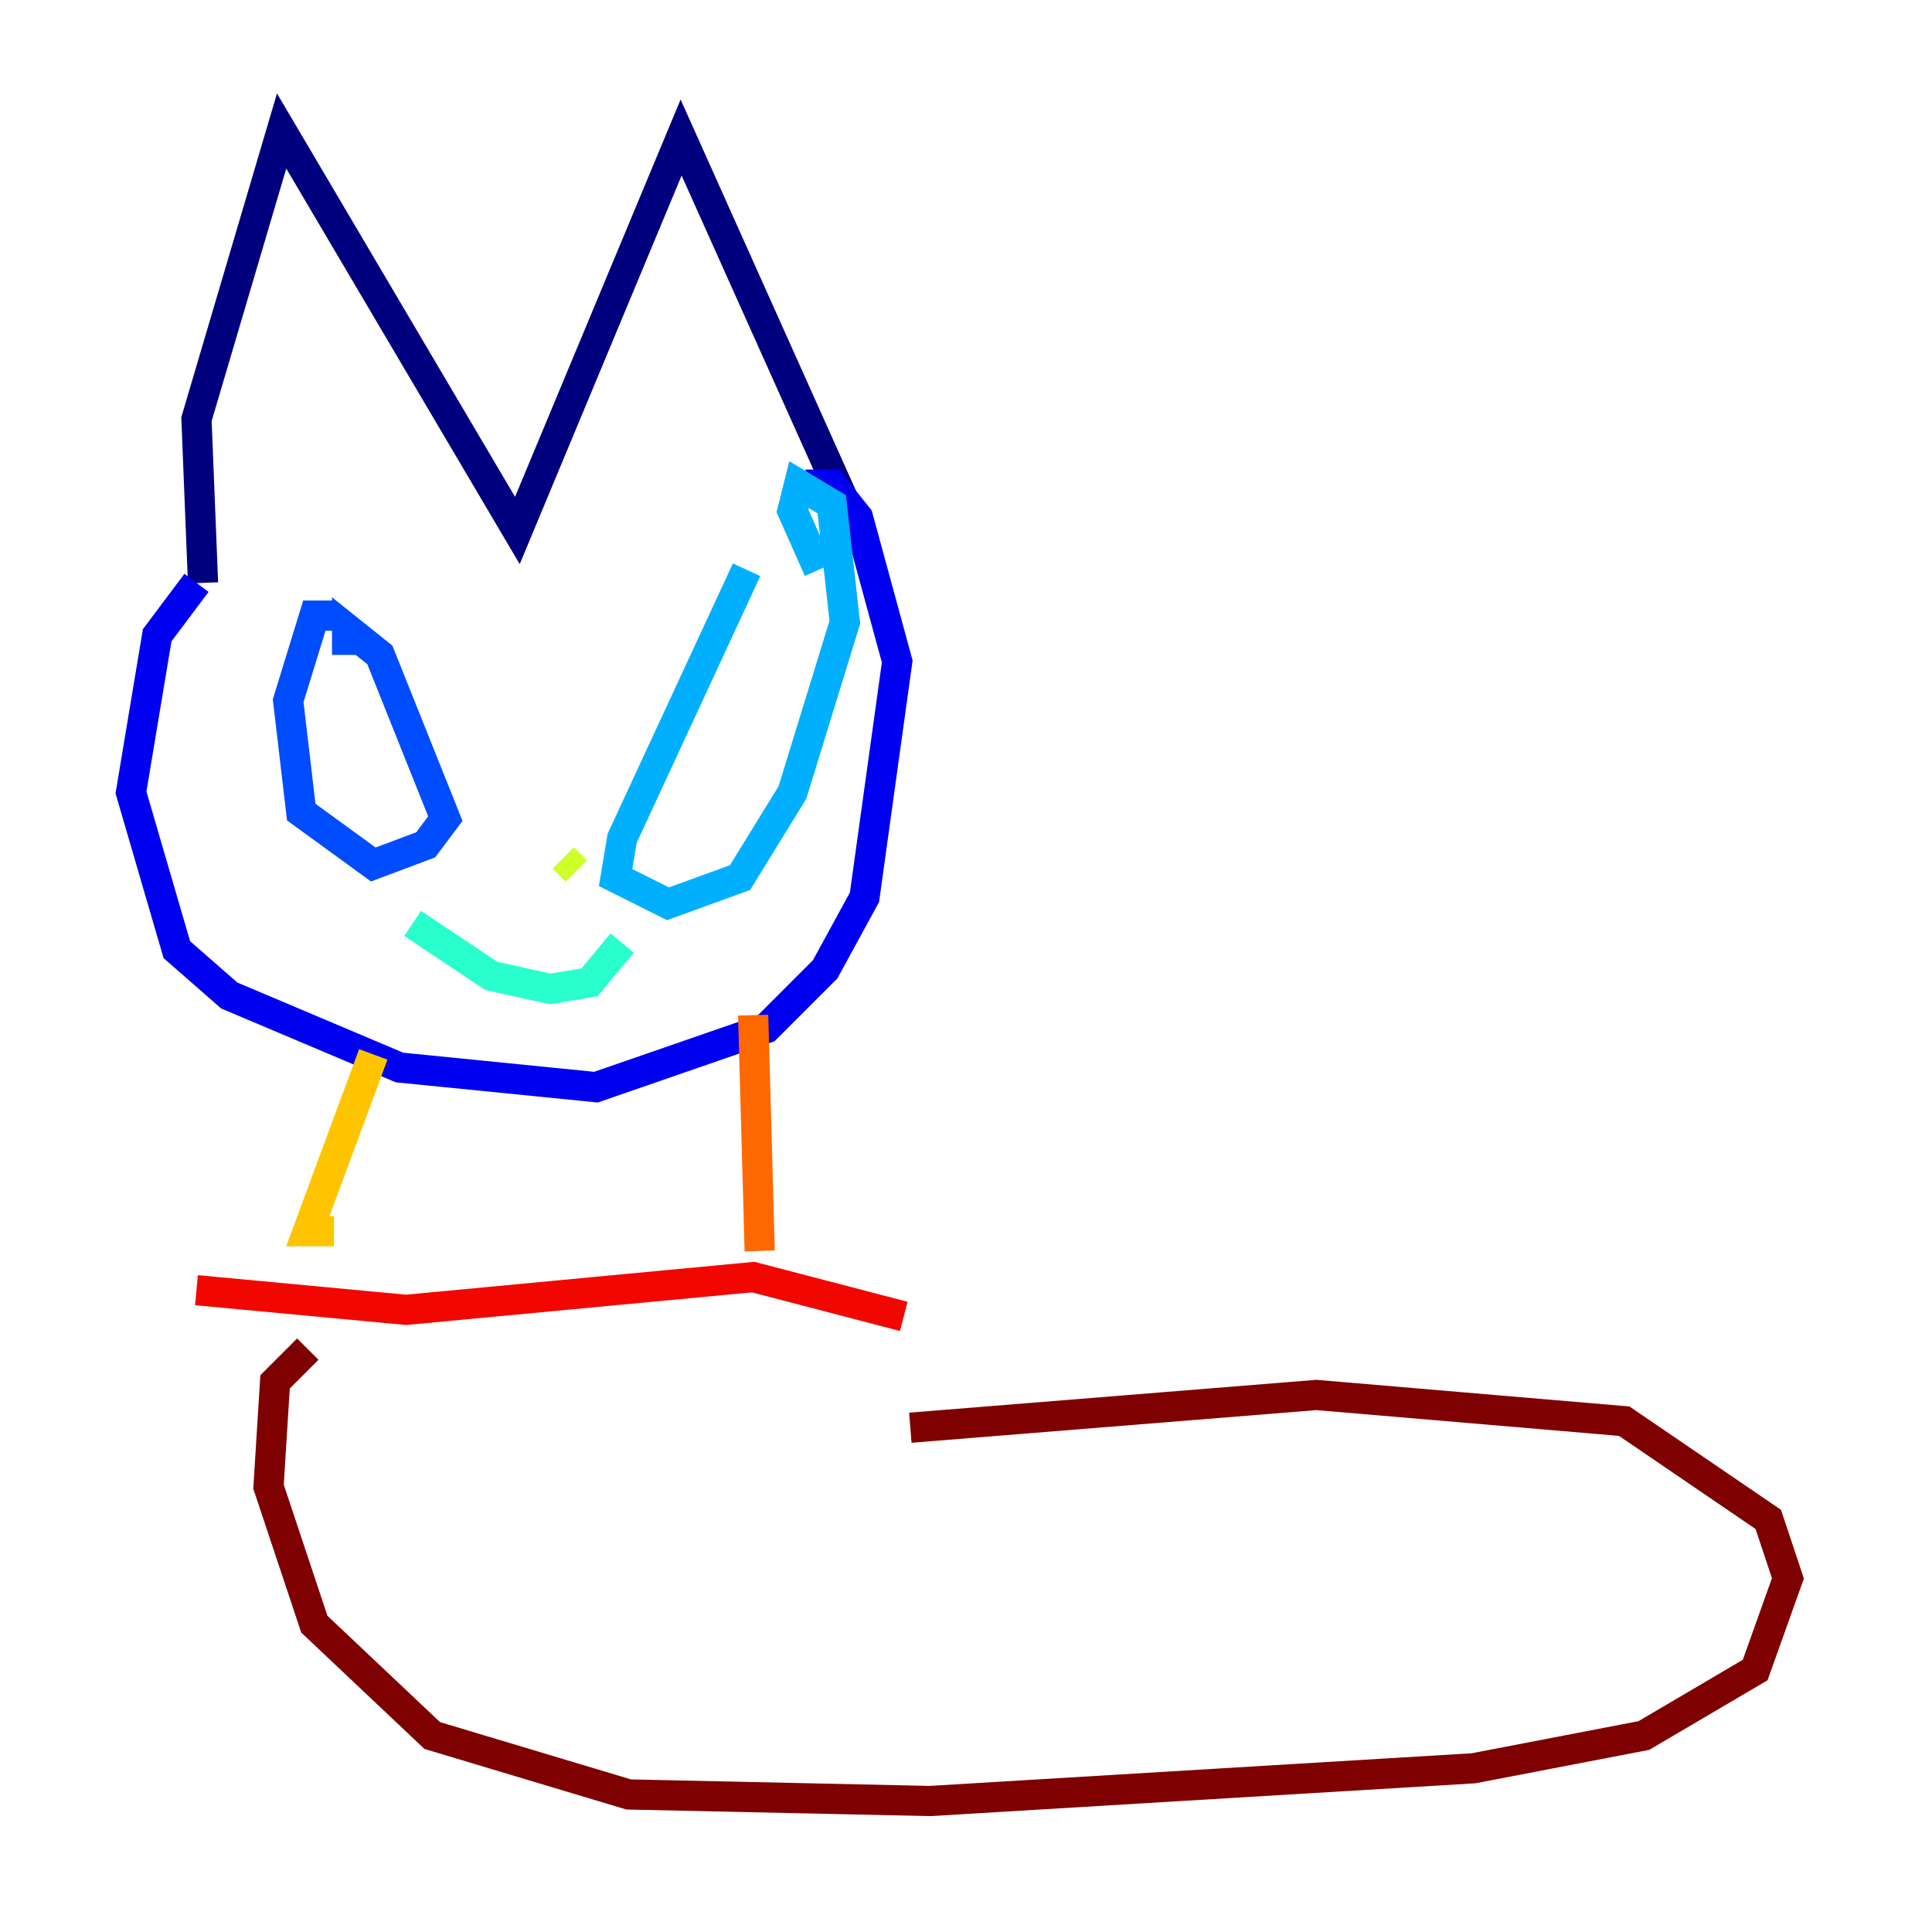 <?xml version="1.0" encoding="utf-8" ?>
<svg baseProfile="tiny" height="128" version="1.2" viewBox="0,0,128,128" width="128" xmlns="http://www.w3.org/2000/svg" xmlns:ev="http://www.w3.org/2001/xml-events" xmlns:xlink="http://www.w3.org/1999/xlink"><defs /><polyline fill="none" points="13.451,38.617 13.017,27.77 18.658,8.678 34.278,35.146 45.125,9.112 56.407,34.278" stroke="#00007f" stroke-width="2" /><polyline fill="none" points="13.017,38.617 10.414,42.088 8.678,52.502 11.715,62.915 15.186,65.953 26.468,70.725 39.485,72.027 50.766,68.122 54.671,64.217 57.275,59.444 59.444,43.824 56.841,34.278 55.105,32.108 53.37,32.108" stroke="#0000f1" stroke-width="2" /><polyline fill="none" points="22.129,40.786 20.827,40.786 19.091,46.427 19.959,53.803 24.732,57.275 28.203,55.973 29.505,54.237 25.166,43.39 22.997,41.654 22.997,43.39" stroke="#004cff" stroke-width="2" /><polyline fill="none" points="49.464,37.749 41.22,55.539 40.786,58.142 44.258,59.878 49.031,58.142 52.502,52.502 55.973,41.22 55.105,33.41 52.936,32.108 52.502,33.844 54.237,37.749" stroke="#00b0ff" stroke-width="2" /><polyline fill="none" points="27.336,61.18 32.542,64.651 36.447,65.519 39.051,65.085 41.22,62.481" stroke="#29ffcd" stroke-width="2" /><polyline fill="none" points="32.108,56.407 32.108,56.407" stroke="#7cff79" stroke-width="2" /><polyline fill="none" points="37.315,56.841 38.183,57.709" stroke="#cdff29" stroke-width="2" /><polyline fill="none" points="24.732,69.858 20.393,81.573 22.129,81.573" stroke="#ffc400" stroke-width="2" /><polyline fill="none" points="49.898,67.254 50.332,82.875" stroke="#ff6700" stroke-width="2" /><polyline fill="none" points="13.017,85.478 26.902,86.78 49.898,84.61 59.878,87.214" stroke="#f10700" stroke-width="2" /><polyline fill="none" points="20.393,89.383 18.224,91.552 17.79,98.495 20.827,107.607 28.637,114.983 41.654,118.888 61.614,119.322 97.627,117.153 108.909,114.983 116.285,110.644 118.454,104.57 117.153,100.664 107.607,94.156 87.214,92.42 60.312,94.59" stroke="#7f0000" stroke-width="2" /></svg>